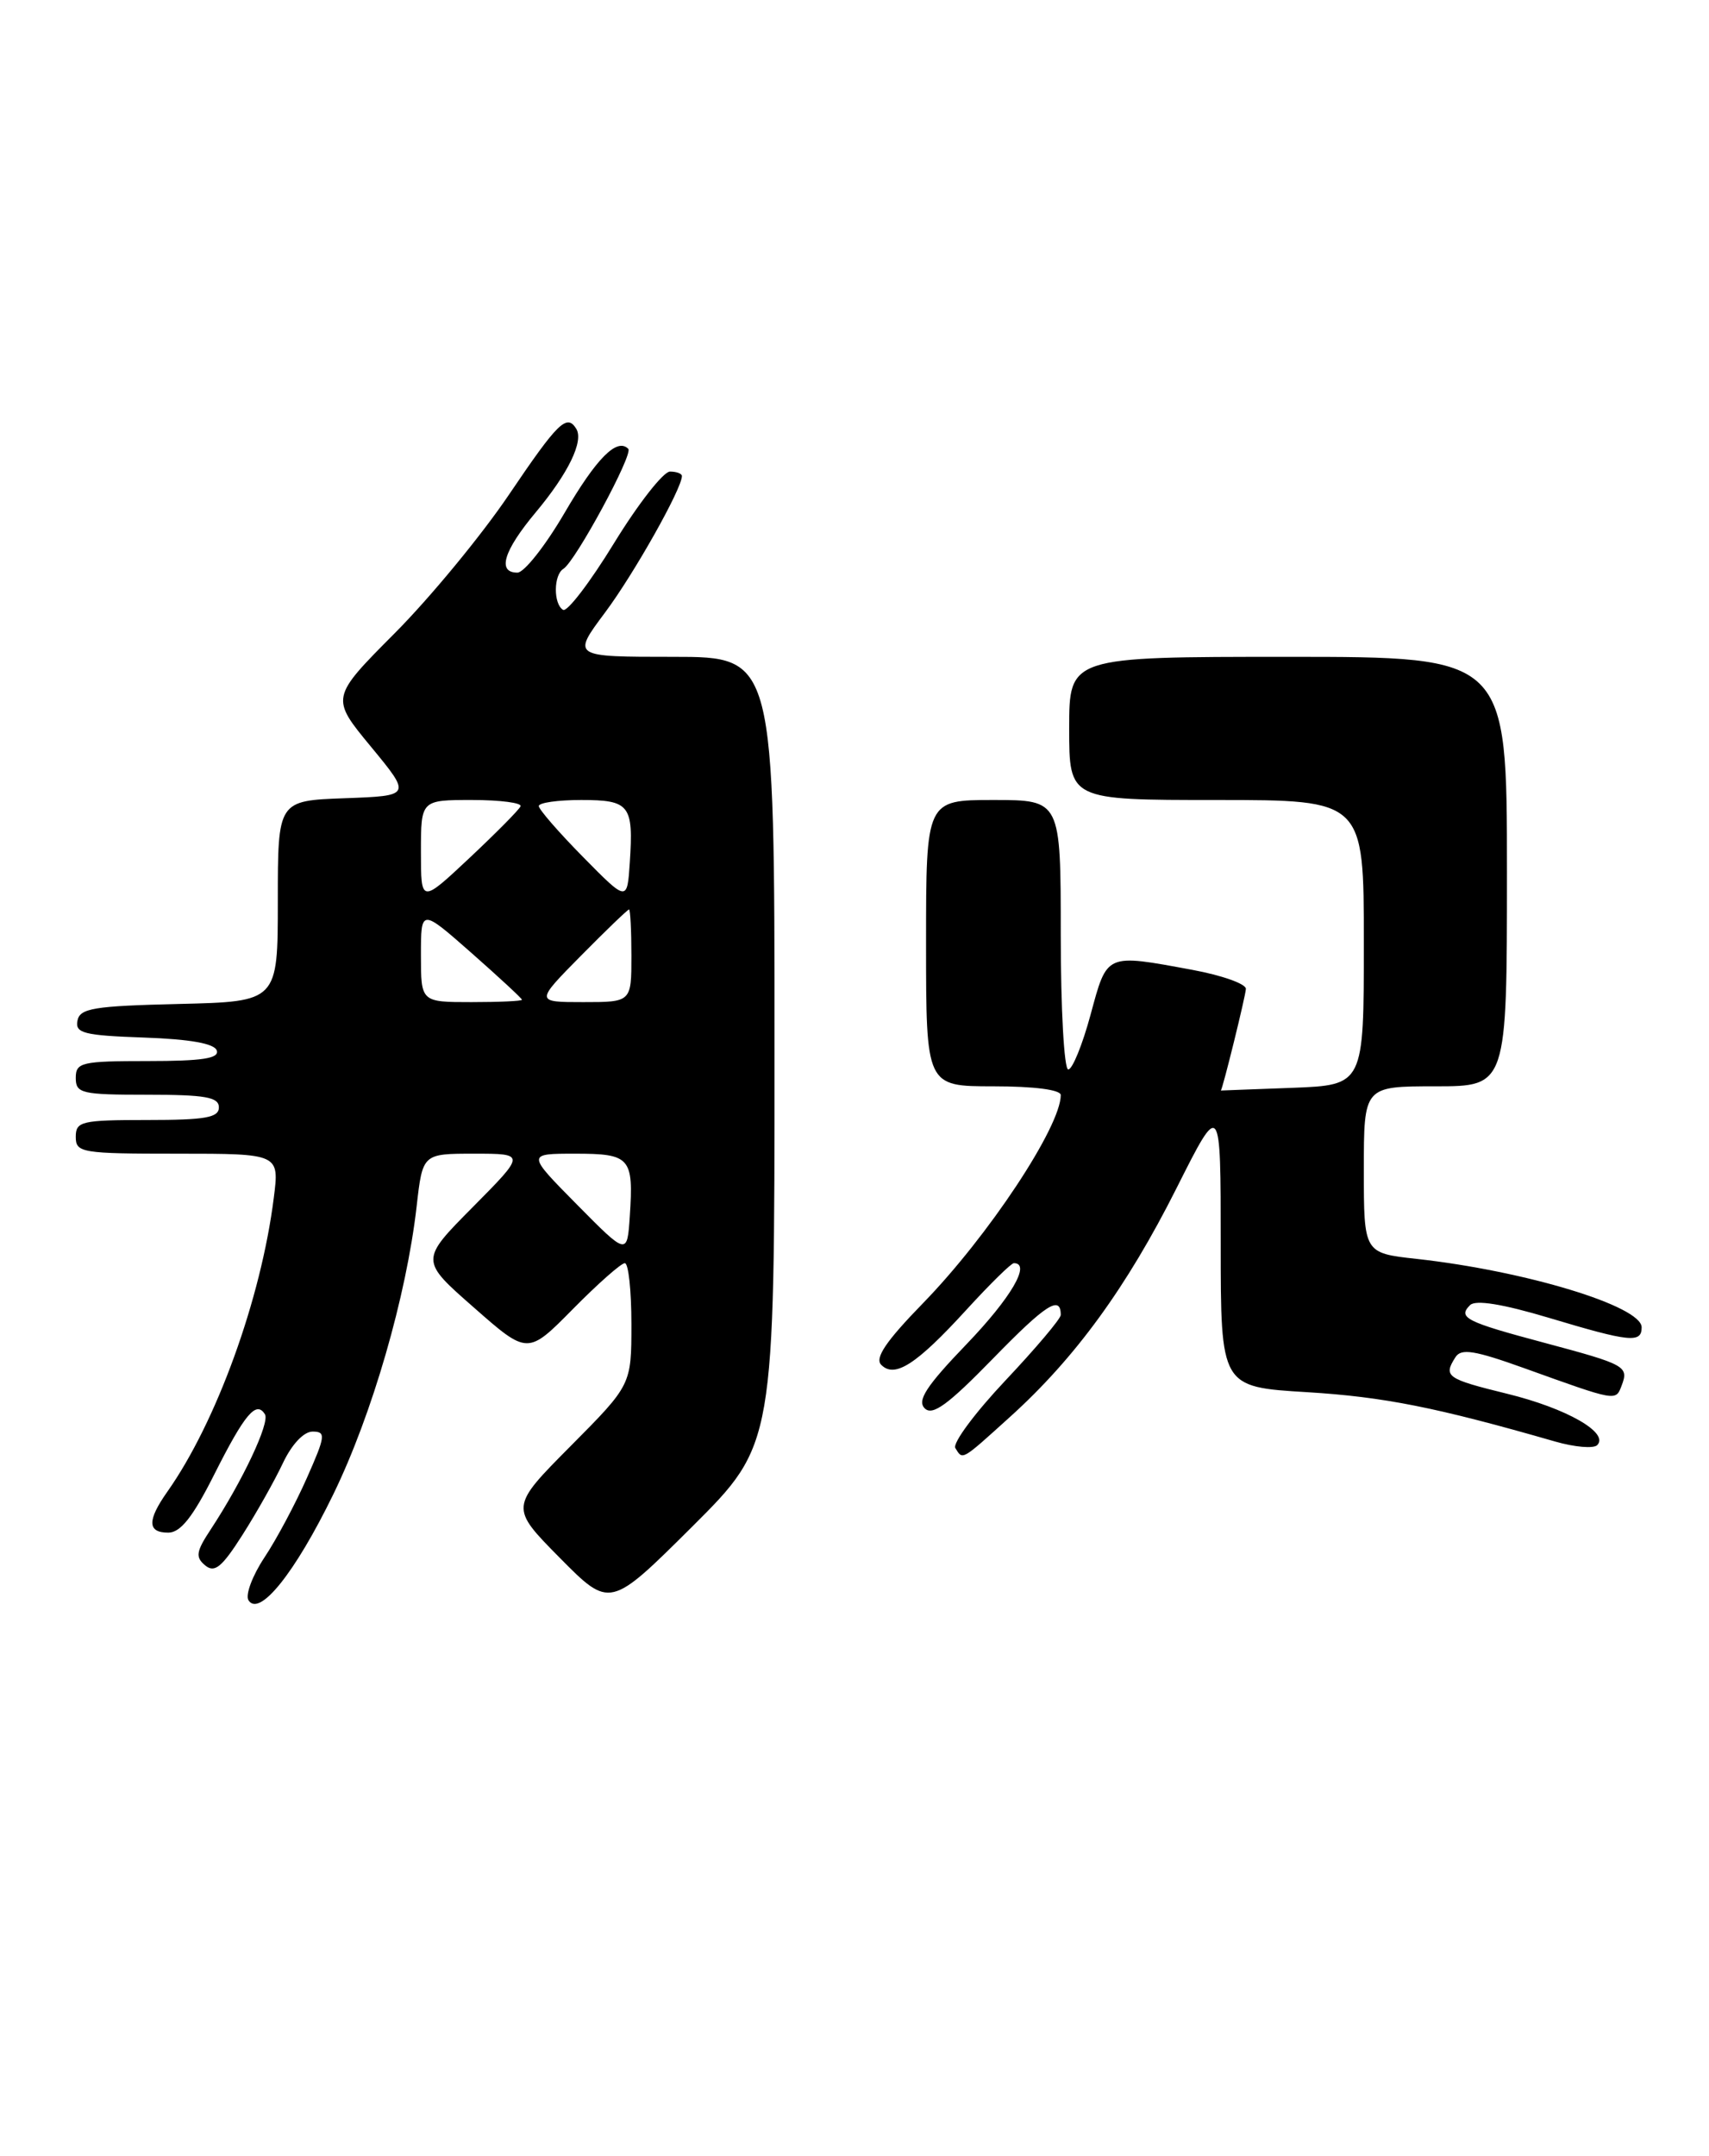 <?xml version="1.0" encoding="UTF-8" standalone="no"?>
<!DOCTYPE svg PUBLIC "-//W3C//DTD SVG 1.1//EN" "http://www.w3.org/Graphics/SVG/1.1/DTD/svg11.dtd" >
<svg xmlns="http://www.w3.org/2000/svg" xmlns:xlink="http://www.w3.org/1999/xlink" version="1.1" viewBox="0 0 203 256">
 <g >
 <path fill="currentColor"
d=" M 39.60 177.43 C 44.21 167.97 48.27 153.93 49.49 143.25 C 50.20 137.00 50.20 137.00 56.32 137.00 C 62.44 137.00 62.44 137.00 56.17 143.33 C 49.89 149.66 49.89 149.66 56.29 155.27 C 62.68 160.89 62.68 160.89 68.06 155.44 C 71.01 152.45 73.78 150.00 74.22 150.00 C 74.65 150.00 75.00 153.25 75.00 157.23 C 75.00 164.45 75.00 164.45 67.78 171.72 C 60.56 178.99 60.56 178.99 66.50 185.00 C 72.45 191.01 72.45 191.01 82.23 181.28 C 92.00 171.54 92.00 171.54 92.00 124.77 C 92.00 78.00 92.00 78.00 79.97 78.00 C 67.94 78.00 67.94 78.00 71.86 72.75 C 75.30 68.15 81.00 58.03 81.00 56.53 C 81.00 56.24 80.36 56.00 79.58 56.00 C 78.80 56.00 75.81 59.82 72.95 64.48 C 70.09 69.15 67.36 72.72 66.88 72.42 C 65.72 71.71 65.75 68.27 66.92 67.55 C 68.35 66.67 75.25 53.92 74.63 53.30 C 73.29 51.95 70.86 54.39 67.04 60.94 C 64.77 64.82 62.26 68.00 61.46 68.00 C 59.03 68.00 59.81 65.42 63.61 60.87 C 67.50 56.22 69.36 52.39 68.45 50.92 C 67.33 49.10 66.27 50.14 60.45 58.75 C 57.20 63.56 51.10 70.96 46.90 75.18 C 39.26 82.86 39.26 82.86 44.07 88.68 C 48.87 94.50 48.87 94.50 40.94 94.79 C 33.00 95.08 33.00 95.08 33.00 107.01 C 33.00 118.94 33.00 118.94 21.26 119.22 C 11.12 119.46 9.48 119.73 9.20 121.21 C 8.91 122.69 9.96 122.96 17.10 123.21 C 22.58 123.40 25.48 123.92 25.75 124.75 C 26.06 125.69 24.00 126.00 17.58 126.00 C 9.67 126.00 9.00 126.16 9.00 128.00 C 9.00 129.84 9.67 130.00 17.50 130.00 C 24.39 130.00 26.00 130.28 26.00 131.50 C 26.00 132.72 24.39 133.00 17.50 133.00 C 9.67 133.00 9.00 133.16 9.00 135.00 C 9.00 136.89 9.67 137.00 21.09 137.00 C 33.19 137.00 33.19 137.00 32.52 142.25 C 31.01 154.26 25.70 168.90 19.87 177.15 C 17.47 180.56 17.50 182.00 19.99 182.00 C 21.44 182.00 22.91 180.15 25.46 175.07 C 29.08 167.89 30.44 166.28 31.47 167.95 C 32.08 168.93 28.81 175.87 25.03 181.62 C 23.29 184.25 23.19 184.91 24.37 185.89 C 25.49 186.82 26.35 186.12 28.80 182.27 C 30.47 179.65 32.63 175.81 33.60 173.75 C 34.66 171.51 36.08 170.00 37.13 170.00 C 38.73 170.00 38.67 170.51 36.45 175.51 C 35.11 178.54 32.85 182.79 31.41 184.95 C 29.98 187.11 29.13 189.39 29.51 190.02 C 30.79 192.09 35.04 186.80 39.60 177.43 Z  M 119.98 168.25 C 127.72 161.26 133.84 152.85 139.75 141.10 C 145.00 130.66 145.00 130.66 145.00 147.68 C 145.00 164.70 145.00 164.70 155.25 165.32 C 164.40 165.88 170.61 167.12 184.72 171.18 C 187.04 171.85 189.29 172.04 189.72 171.61 C 191.18 170.15 186.09 167.24 179.03 165.51 C 171.82 163.74 171.42 163.46 172.88 161.17 C 173.56 160.09 175.15 160.35 181.11 162.49 C 192.03 166.42 191.91 166.40 192.61 164.57 C 193.50 162.25 193.14 162.05 183.46 159.46 C 174.09 156.96 173.13 156.47 174.62 154.98 C 175.27 154.33 178.46 154.84 183.98 156.49 C 193.61 159.38 195.00 159.52 195.00 157.62 C 195.00 155.11 181.22 150.92 168.25 149.49 C 162.00 148.80 162.00 148.80 162.00 138.90 C 162.00 129.00 162.00 129.00 170.50 129.00 C 179.00 129.00 179.00 129.00 179.00 103.50 C 179.00 78.00 179.00 78.00 153.00 78.00 C 127.00 78.00 127.00 78.00 127.00 86.50 C 127.00 95.00 127.00 95.00 144.50 95.00 C 162.00 95.00 162.00 95.00 162.00 111.93 C 162.00 128.85 162.00 128.85 153.50 129.18 C 148.82 129.35 145.00 129.50 145.01 129.50 C 145.19 129.50 147.98 118.18 147.99 117.42 C 147.99 116.83 145.14 115.82 141.63 115.17 C 131.28 113.26 131.53 113.15 129.54 120.50 C 128.57 124.08 127.38 127.00 126.89 127.00 C 126.40 127.00 126.00 119.80 126.00 111.00 C 126.00 95.00 126.00 95.00 118.00 95.00 C 110.00 95.00 110.00 95.00 110.00 112.00 C 110.00 129.00 110.00 129.00 118.00 129.00 C 122.87 129.00 126.00 129.41 126.00 130.04 C 126.00 133.79 117.40 146.78 109.65 154.74 C 105.22 159.29 103.88 161.28 104.68 162.08 C 106.29 163.69 108.87 162.02 114.79 155.54 C 117.58 152.49 120.11 150.00 120.43 150.00 C 122.50 150.00 120.11 154.10 114.82 159.61 C 110.03 164.59 108.91 166.31 109.84 167.24 C 110.76 168.16 112.59 166.83 117.96 161.32 C 124.23 154.88 126.00 153.75 126.00 156.15 C 126.00 156.60 123.04 160.10 119.42 163.94 C 115.80 167.78 113.12 171.39 113.48 171.96 C 114.37 173.40 114.14 173.53 119.98 168.25 Z  M 68.53 143.04 C 62.56 137.00 62.56 137.00 68.31 137.00 C 74.87 137.00 75.27 137.46 74.81 144.42 C 74.50 149.08 74.50 149.08 68.53 143.04 Z  M 50.00 113.44 C 50.00 107.88 50.00 107.88 56.00 113.16 C 59.30 116.07 62.00 118.57 62.00 118.72 C 62.00 118.88 59.30 119.00 56.00 119.00 C 50.00 119.00 50.00 119.00 50.00 113.44 Z  M 69.00 113.50 C 71.99 110.47 74.56 108.00 74.72 108.00 C 74.87 108.00 75.00 110.47 75.00 113.50 C 75.00 119.00 75.00 119.00 69.28 119.00 C 63.57 119.00 63.57 119.00 69.00 113.50 Z  M 50.00 101.15 C 50.00 95.00 50.00 95.00 56.08 95.00 C 59.43 95.00 62.02 95.34 61.83 95.75 C 61.65 96.17 58.91 98.93 55.75 101.90 C 50.00 107.29 50.00 107.29 50.00 101.15 Z  M 69.25 101.76 C 66.36 98.83 64.00 96.11 64.00 95.72 C 64.00 95.32 66.26 95.00 69.03 95.00 C 74.80 95.00 75.26 95.59 74.81 102.42 C 74.50 107.09 74.50 107.09 69.25 101.76 Z "/>
</g>
</svg>